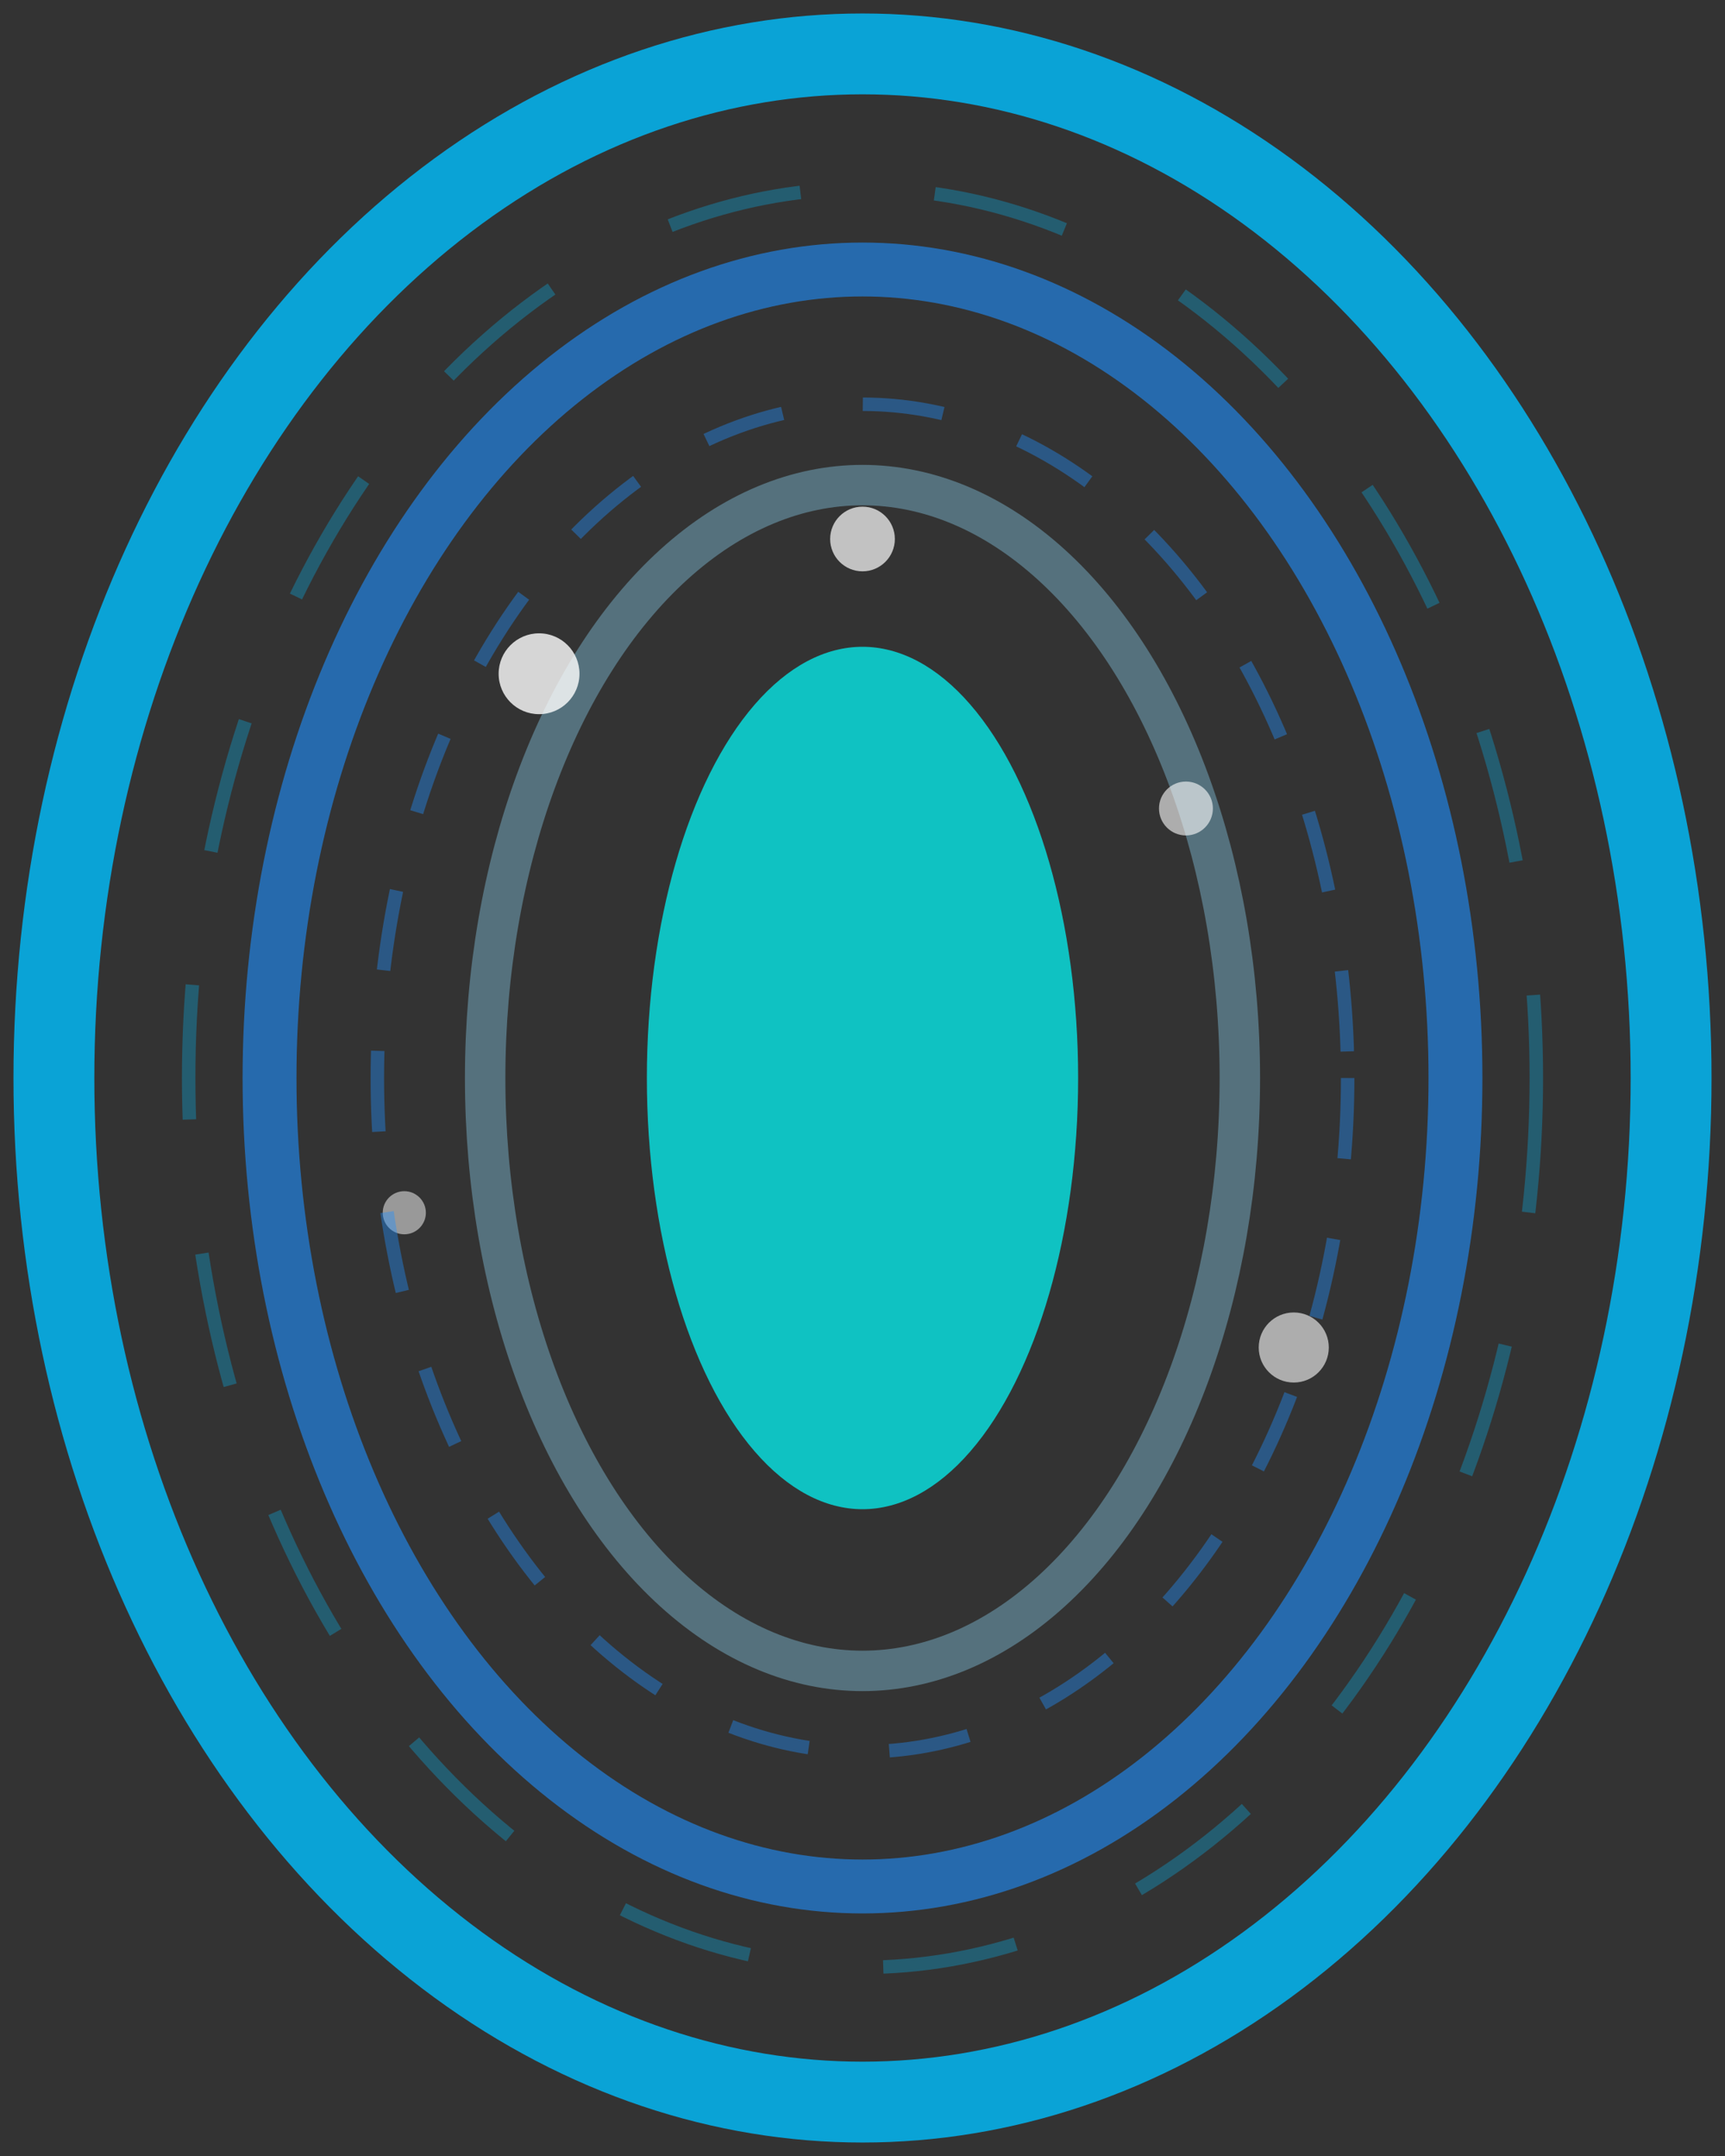 <svg width="64" height="80" viewBox="0 0 64 80" xmlns="http://www.w3.org/2000/svg">
  <rect x="0" y="0" width="64" height="80" fill="#333333" stroke="none"/>
  <!-- 外圈光环 -->
  <ellipse cx="32" cy="40" rx="30" ry="38" fill="none" stroke="#00BFFF" stroke-width="3" opacity="0.8">
    <animate attributeName="stroke-width" values="3;5;3" dur="2s" repeatCount="indefinite"/>
    <animate attributeName="opacity" values="0.8;1;0.8" dur="2s" repeatCount="indefinite"/>
  </ellipse>
  
  <!-- 中圈光环 -->
  <ellipse cx="32" cy="40" rx="22" ry="30" fill="none" stroke="#1E90FF" stroke-width="2" opacity="0.6">
    <animate attributeName="stroke-width" values="2;4;2" dur="1.5s" repeatCount="indefinite"/>
    <animate attributeName="opacity" values="0.6;0.9;0.6" dur="1.5s" repeatCount="indefinite"/>
  </ellipse>
  
  <!-- 内圈光环 -->
  <ellipse cx="32" cy="40" rx="14" ry="22" fill="none" stroke="#87CEEB" stroke-width="1.5" opacity="0.4">
    <animate attributeName="stroke-width" values="1.5;3;1.5" dur="1s" repeatCount="indefinite"/>
    <animate attributeName="opacity" values="0.4;0.8;0.4" dur="1s" repeatCount="indefinite"/>
  </ellipse>
  
  <!-- 传送门核心 -->
  <ellipse cx="32" cy="40" rx="8" ry="16" fill="#00FFFF" opacity="0.7">
    <animate attributeName="opacity" values="0.7;1;0.7" dur="0.8s" repeatCount="indefinite"/>
  </ellipse>
  
  <!-- 能量粒子效果 -->
  <g>
    <circle cx="20" cy="25" r="1.5" fill="#FFFFFF" opacity="0.8">
      <animate attributeName="cy" values="25;55;25" dur="3s" repeatCount="indefinite"/>
      <animate attributeName="opacity" values="0.8;0.2;0.8" dur="3s" repeatCount="indefinite"/>
    </circle>
    <circle cx="44" cy="30" r="1" fill="#FFFFFF" opacity="0.6">
      <animate attributeName="cy" values="30;50;30" dur="2.5s" repeatCount="indefinite"/>
      <animate attributeName="opacity" values="0.6;0.1;0.6" dur="2.5s" repeatCount="indefinite"/>
    </circle>
    <circle cx="32" cy="20" r="1.2" fill="#FFFFFF" opacity="0.7">
      <animate attributeName="cy" values="20;60;20" dur="4s" repeatCount="indefinite"/>
      <animate attributeName="opacity" values="0.7;0.1;0.7" dur="4s" repeatCount="indefinite"/>
    </circle>
    <circle cx="15" cy="45" r="0.8" fill="#FFFFFF" opacity="0.5">
      <animate attributeName="cy" values="45;25;45" dur="2.8s" repeatCount="indefinite"/>
      <animate attributeName="opacity" values="0.5;0.1;0.5" dur="2.8s" repeatCount="indefinite"/>
    </circle>
    <circle cx="48" cy="50" r="1.3" fill="#FFFFFF" opacity="0.6">
      <animate attributeName="cy" values="50;20;50" dur="3.2s" repeatCount="indefinite"/>
      <animate attributeName="opacity" values="0.6;0.1;0.6" dur="3.2s" repeatCount="indefinite"/>
    </circle>
  </g>
  
  <!-- 旋转的能量环 -->
  <g transform-origin="32 40">
    <animateTransform attributeName="transform" type="rotate" values="0 32 40;360 32 40" dur="8s" repeatCount="indefinite"/>
    <ellipse cx="32" cy="40" rx="25" ry="33" fill="none" stroke="#00BFFF" stroke-width="0.5" opacity="0.3" stroke-dasharray="5,5"/>
  </g>
  
  <!-- 反向旋转的能量环 -->
  <g transform-origin="32 40">
    <animateTransform attributeName="transform" type="rotate" values="360 32 40;0 32 40" dur="6s" repeatCount="indefinite"/>
    <ellipse cx="32" cy="40" rx="18" ry="25" fill="none" stroke="#1E90FF" stroke-width="0.5" opacity="0.4" stroke-dasharray="3,3"/>
  </g>
</svg>